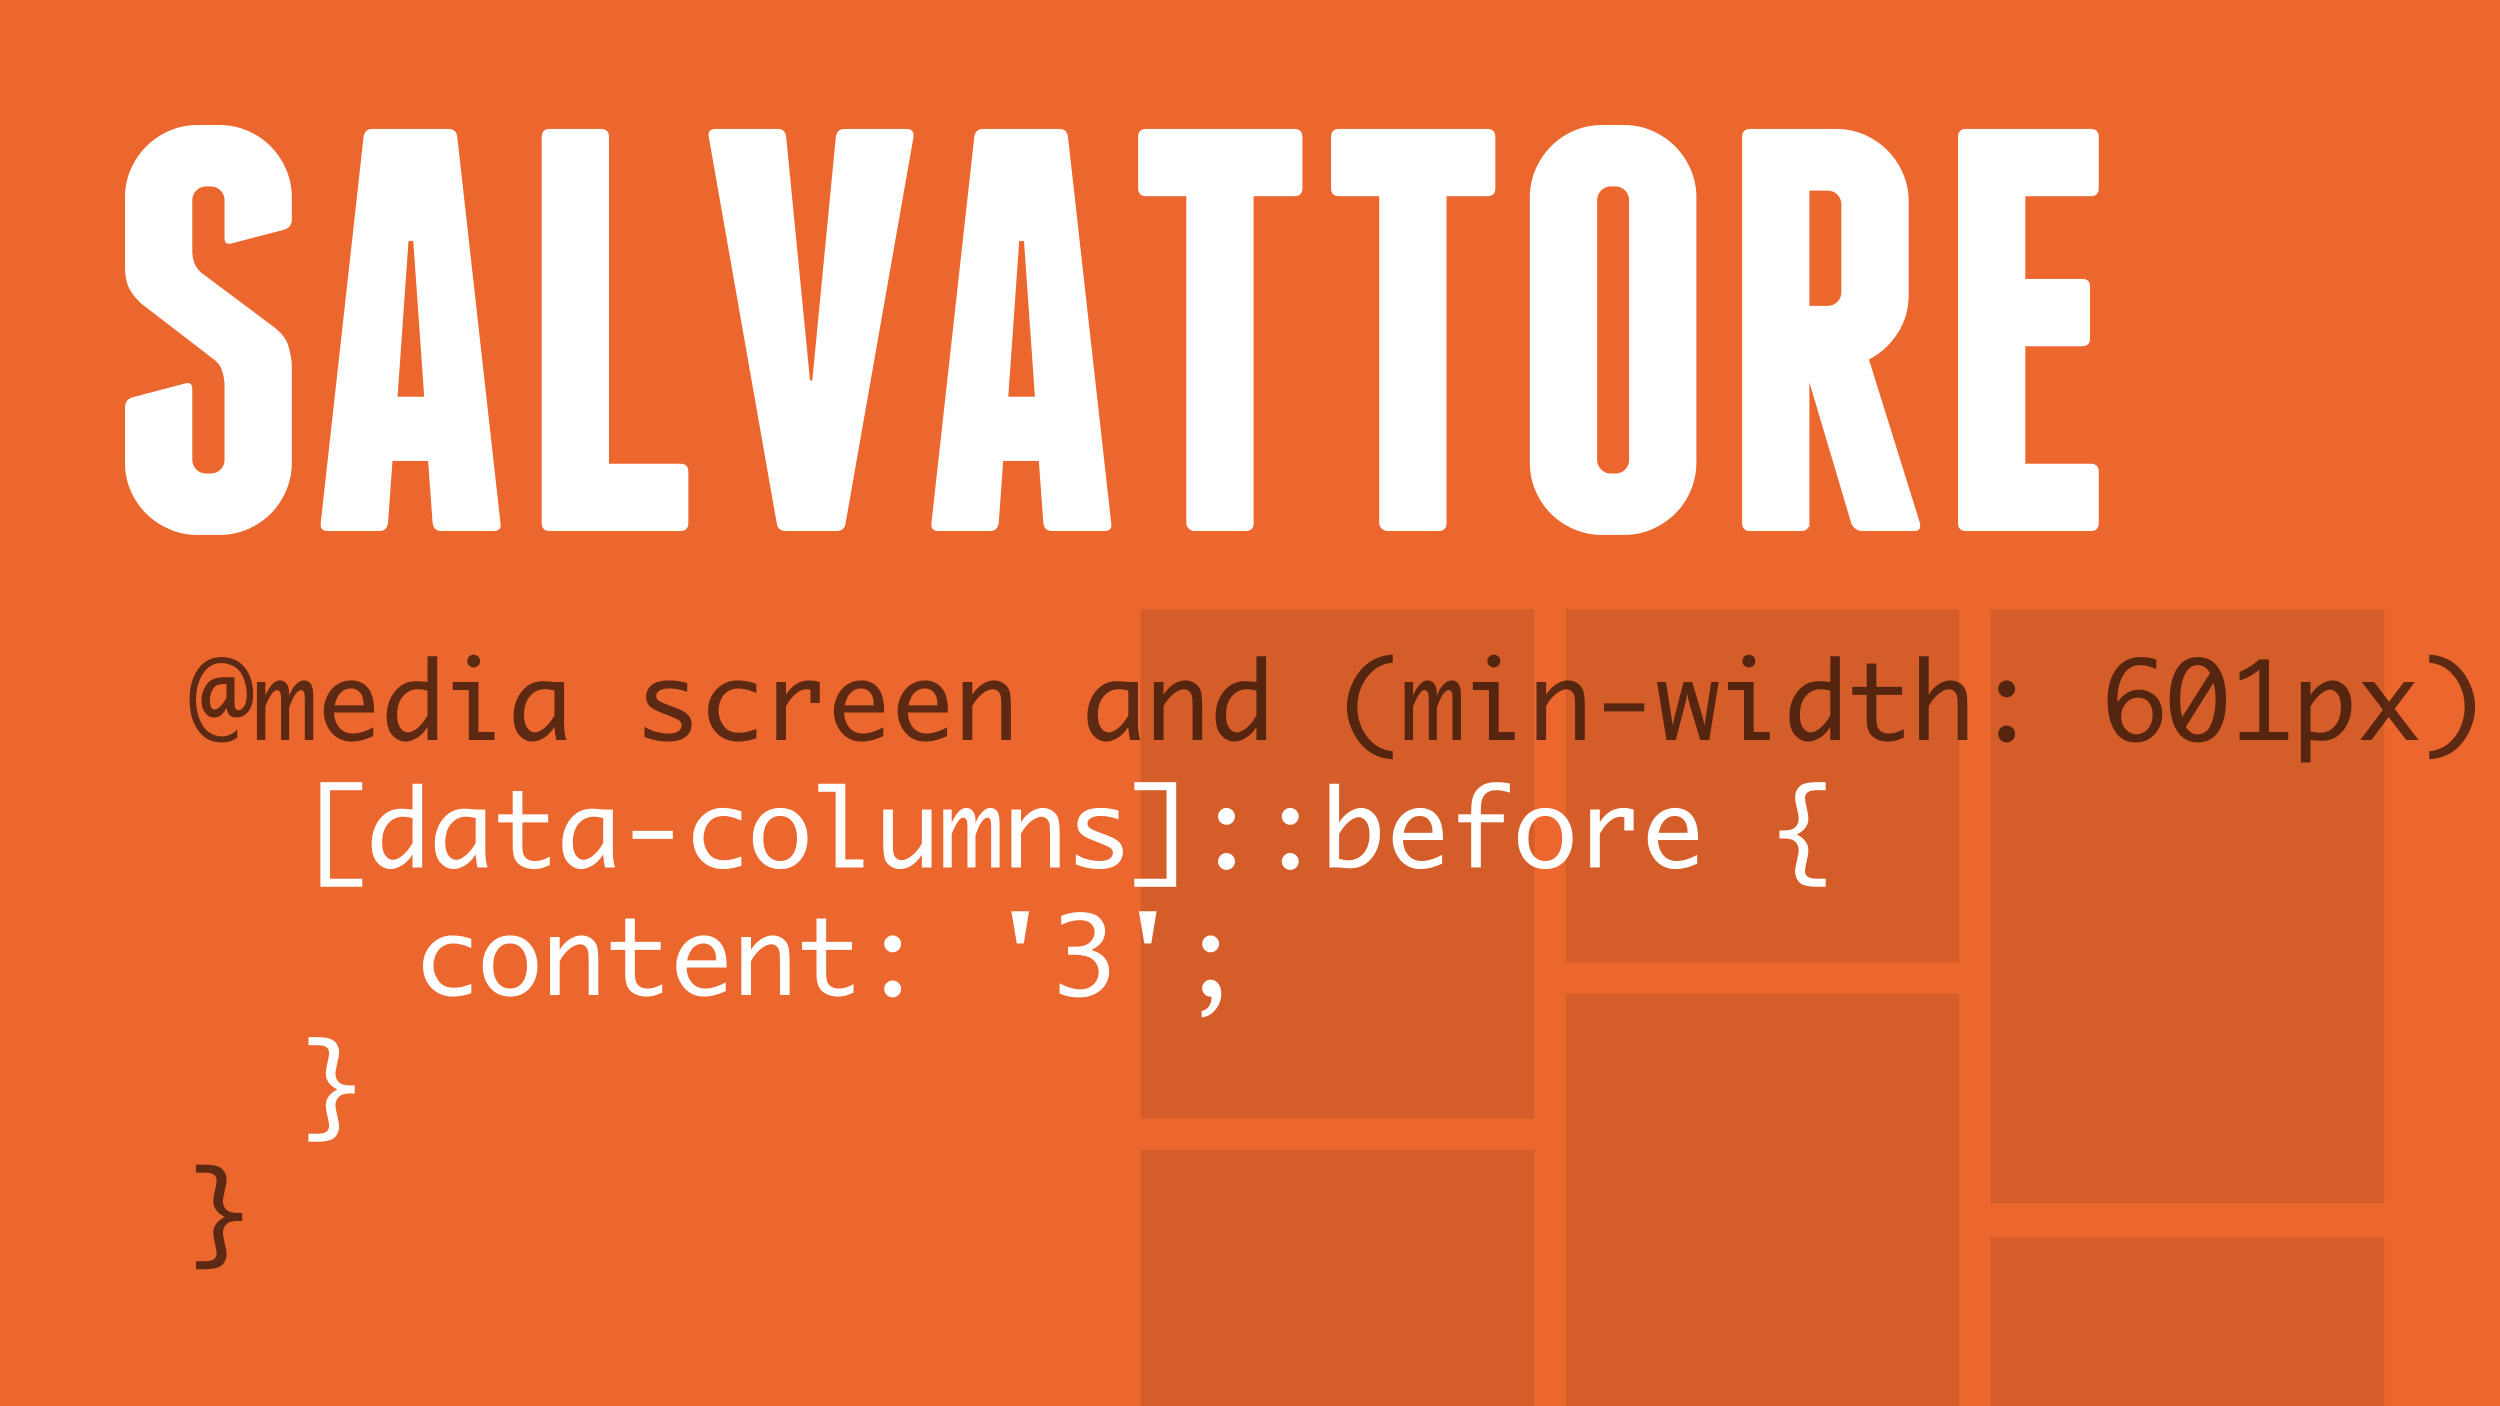 <?xml version="1.0" encoding="utf-8"?>
<!-- Generator: Adobe Illustrator 17.0.0, SVG Export Plug-In . SVG Version: 6.00 Build 0)  -->
<!DOCTYPE svg PUBLIC "-//W3C//DTD SVG 1.1//EN" "http://www.w3.org/Graphics/SVG/1.1/DTD/svg11.dtd">
<svg version="1.1" id="Layer_1" xmlns="http://www.w3.org/2000/svg" xmlns:xlink="http://www.w3.org/1999/xlink" x="0px" y="0px"
	 width="800px" height="450px" viewBox="0 0 800 450" enable-background="new 0 0 800 450" xml:space="preserve">
<rect fill="#EB672E" width="800" height="450"/>
<g>
	<path fill="#FFFFFF" d="M40,148.034v-17.587c0-1.734,0.808-2.84,2.422-3.32l16.69-4.397c1.615-0.478,2.422,0.121,2.422,1.795
		v22.612c0,1.197,0.434,2.229,1.301,3.095c0.867,0.868,1.898,1.301,3.096,1.301h1.525c1.196,0,2.228-0.418,3.096-1.256
		c0.866-0.837,1.301-1.884,1.301-3.14V122.91c-0.12-1.615-0.374-3.036-0.763-4.262c-0.39-1.226-1.122-2.317-2.198-3.275
		L45.204,97.157c-1.855-1.734-3.186-3.455-3.993-5.159C40.404,90.293,40,88.036,40,85.223V63.15c0-3.17,0.614-6.161,1.842-8.973
		c1.228-2.811,2.891-5.263,4.988-7.357c2.097-2.093,4.554-3.753,7.37-4.98C57.016,40.614,60.012,40,63.189,40h7.01
		c3.176,0,6.187,0.614,9.033,1.839c2.846,1.227,5.303,2.887,7.371,4.98c2.066,2.094,3.715,4.546,4.943,7.357
		c1.229,2.812,1.842,5.803,1.842,8.973v6.999c0,1.735-0.781,2.842-2.343,3.32l-16.85,4.397c-1.622,0.479-2.403-0.149-2.343-1.885
		V64.047c0-1.196-0.435-2.228-1.301-3.096c-0.868-0.867-1.9-1.301-3.096-1.301h-1.525c-1.197,0-2.229,0.435-3.096,1.301
		c-0.868,0.868-1.301,1.899-1.301,3.096v16.779c0.119,1.376,0.359,2.543,0.718,3.5c0.359,0.958,1.046,1.915,2.063,2.871
		l24.116,18.036c1.982,1.736,3.243,3.485,3.784,5.249c0.541,1.765,0.931,3.755,1.172,5.967v31.584c0,3.171-0.614,6.177-1.842,9.018
		c-1.228,2.842-2.877,5.294-4.943,7.357c-2.068,2.064-4.51,3.71-7.326,4.936c-2.816,1.225-5.842,1.839-9.078,1.839h-7.01
		c-3.177,0-6.173-0.614-8.989-1.839c-2.816-1.226-5.273-2.872-7.37-4.936c-2.098-2.063-3.76-4.5-4.988-7.312
		C40.614,154.285,40,151.264,40,148.034z"/>
	<path fill="#FFFFFF" d="M102.631,167.326l13.705-123.468c0.236-1.734,1.185-2.602,2.848-2.602h24.274
		c1.734,0,2.692,0.868,2.872,2.602l13.818,123.468c0,0.24,0.029,0.449,0.089,0.628c0,1.316-0.749,1.974-2.243,1.974h-16.779
		c-1.615,0-2.543-0.866-2.782-2.602l-1.436-19.83h-11.396l-1.436,19.83c-0.238,1.736-1.158,2.602-2.759,2.602h-16.551
		c-1.483,0-2.225-0.658-2.225-1.974C102.631,167.774,102.631,167.565,102.631,167.326z M127.217,126.947h8.524l-3.499-49.8h-1.525
		L127.217,126.947z"/>
	<path fill="#FFFFFF" d="M173.337,167.326V43.858c0-1.734,0.867-2.602,2.602-2.602h16.331c1.734,0,2.602,0.868,2.602,2.602v104.535
		h22.791c1.734,0,2.602,0.868,2.602,2.602v16.331c0,1.736-0.868,2.602-2.602,2.602h-24.855h-0.359h-0.179h-16.331
		C174.204,169.928,173.337,169.062,173.337,167.326z"/>
	<path fill="#FFFFFF" d="M226.816,43.858c-0.061-0.238-0.09-0.448-0.09-0.628c0-1.315,0.75-1.974,2.251-1.974h19.902
		c1.621,0,2.521,0.868,2.702,2.602l7.627,77.885h0.718l7.537-77.885c0.239-1.734,1.167-2.602,2.782-2.602h19.83
		c1.495,0,2.243,0.659,2.243,1.974c0,0.18,0,0.39,0,0.628l-21.714,123.468c-0.24,1.736-1.227,2.602-2.961,2.602h-16.151
		c-1.736,0-2.723-0.866-2.961-2.602L226.816,43.858z"/>
	<path fill="#FFFFFF" d="M298.061,167.326l13.705-123.468c0.236-1.734,1.185-2.602,2.848-2.602h24.274
		c1.734,0,2.692,0.868,2.872,2.602l13.818,123.468c0,0.24,0.029,0.449,0.089,0.628c0,1.316-0.749,1.974-2.243,1.974h-16.779
		c-1.615,0-2.543-0.866-2.782-2.602l-1.436-19.83h-11.396l-1.436,19.83c-0.238,1.736-1.158,2.602-2.759,2.602h-16.551
		c-1.483,0-2.225-0.658-2.225-1.974C298.061,167.774,298.061,167.565,298.061,167.326z M322.647,126.947h8.524l-3.499-49.8h-1.525
		L322.647,126.947z"/>
	<path fill="#FFFFFF" d="M364.191,60.189V43.858c0-1.734,0.867-2.602,2.602-2.602h47.377c1.734,0,2.603,0.868,2.603,2.602v16.331
		c0,1.735-0.868,2.602-2.603,2.602H401.16v104.535c0,1.736-0.868,2.602-2.602,2.602h-16.331c-0.599,0-1.182-0.238-1.75-0.718
		c-0.569-0.478-0.852-1.106-0.852-1.884V62.791h-12.832C365.058,62.791,364.191,61.924,364.191,60.189z"/>
	<path fill="#FFFFFF" d="M425.925,60.189V43.858c0-1.734,0.867-2.602,2.602-2.602h47.377c1.734,0,2.603,0.868,2.603,2.602v16.331
		c0,1.735-0.868,2.602-2.603,2.602h-13.011v104.535c0,1.736-0.868,2.602-2.603,2.602h-16.33c-0.599,0-1.183-0.238-1.75-0.718
		c-0.569-0.478-0.853-1.106-0.853-1.884V62.791h-12.831C426.792,62.791,425.925,61.924,425.925,60.189z"/>
	<path fill="#FFFFFF" d="M489.543,148.034V63.15c0-3.17,0.613-6.161,1.84-8.973c1.226-2.811,2.871-5.263,4.935-7.357
		c2.064-2.093,4.501-3.753,7.313-4.98c2.811-1.226,5.832-1.839,9.062-1.839h6.999c3.17,0,6.16,0.614,8.973,1.839
		c2.812,1.227,5.264,2.887,7.358,4.98c2.093,2.094,3.753,4.546,4.979,7.357c1.226,2.812,1.84,5.803,1.84,8.973v84.884
		c0,3.171-0.614,6.177-1.84,9.018c-1.227,2.842-2.887,5.294-4.979,7.357c-2.095,2.064-4.547,3.71-7.358,4.936
		c-2.812,1.225-5.803,1.839-8.973,1.839h-6.999c-3.171,0-6.177-0.614-9.018-1.839c-2.842-1.226-5.294-2.872-7.358-4.936
		c-2.063-2.063-3.709-4.5-4.935-7.312C490.156,154.285,489.543,151.264,489.543,148.034z M511.078,147.137
		c0,1.197,0.429,2.229,1.29,3.095c0.859,0.868,1.883,1.301,3.069,1.301h1.511c1.187,0,2.208-0.418,3.069-1.256
		c0.859-0.837,1.29-1.884,1.29-3.14V64.047c0-1.196-0.431-2.228-1.29-3.096c-0.861-0.867-1.883-1.301-3.069-1.301h-1.511
		c-1.187,0-2.21,0.435-3.069,1.301c-0.861,0.868-1.29,1.899-1.29,3.096V147.137z"/>
	<path fill="#FFFFFF" d="M557.468,167.326V43.858c0-1.734,0.866-2.602,2.603-2.602h27.547c3.17,0,6.16,0.614,8.973,1.841
		c2.812,1.227,5.264,2.887,7.357,4.981s3.754,4.547,4.98,7.359c1.226,2.812,1.84,5.804,1.84,8.976v29.978
		c0,4.548-1.174,8.631-3.519,12.251s-5.411,6.418-9.199,8.393l16.329,52.312c0.059,0.297,0.09,0.593,0.09,0.89
		c0,1.127-0.627,1.691-1.879,1.691h-16.725c-0.717,0-1.418-0.238-2.104-0.718s-1.146-1.107-1.385-1.886l-13.374-44.953v47.557
		l-0.18-1.794c-0.239,1.197-1.047,1.794-2.423,1.794h-16.33C558.334,169.928,557.468,169.062,557.468,167.326z M579.003,97.875
		h5.832c1.196,0,2.229-0.417,3.096-1.256c0.867-0.837,1.302-1.885,1.302-3.141V65.393c0-1.196-0.42-2.228-1.257-3.096
		c-0.838-0.866-1.884-1.301-3.141-1.301h-5.832V97.875z"/>
	<path fill="#FFFFFF" d="M626.56,167.326V43.858c0-1.734,0.866-2.602,2.603-2.602h39.84c1.734,0,2.602,0.868,2.602,2.602v16.331
		c0,1.735-0.867,2.602-2.602,2.602h-20.907v26.47h18.215c1.734,0,2.571,0.868,2.513,2.602v16.331c0,1.736-0.839,2.603-2.513,2.603
		h-18.215v37.596h20.907c1.734,0,2.602,0.868,2.602,2.602v16.331c0,1.736-0.867,2.602-2.602,2.602h-39.84
		C627.426,169.928,626.56,169.062,626.56,167.326z"/>
</g>
<g opacity="0.1">
	<rect x="365" y="195" width="126" height="163"/>
	<rect x="365" y="368" width="126" height="163"/>
	<rect x="637" y="195" width="126" height="190"/>
	<rect x="637" y="396" width="126" height="190"/>
	<rect x="501" y="318" width="126" height="163"/>
	<rect x="501" y="195" width="126" height="113"/>
</g>
<g>
	<g>
		<path fill="#FFFFFF" d="M102.524,283.768v-33.485h13.397v2.573h-10.31v28.339h10.31v2.573H102.524z"/>
		<path fill="#FFFFFF" d="M132.009,273.423c-0.942,1.55-2.075,2.718-3.399,3.504s-2.541,1.179-3.648,1.179
			c-1.552,0-2.945-0.669-4.181-2.009c-1.236-1.339-1.854-3.37-1.854-6.093c0-2.147,0.41-4.064,1.23-5.752
			c0.82-1.688,1.917-3.021,3.292-4.001c1.374-0.979,3.075-1.469,5.103-1.469c0.587,0,1.474,0.061,2.66,0.183
			c0.177,0.022,0.443,0.05,0.798,0.083v-8.251h3.088v26.795h-3.088V273.423z M132.009,269.75v-7.962
			c-1.098-0.288-2.118-0.432-3.06-0.432c-1.907,0-3.495,0.737-4.765,2.211c-1.27,1.474-1.904,3.479-1.904,6.017
			c0,1.84,0.346,3.228,1.04,4.164c0.693,0.937,1.482,1.404,2.37,1.404c0.964,0,2.029-0.487,3.193-1.463
			C130.046,272.713,131.088,271.4,132.009,269.75z"/>
		<path fill="#FFFFFF" d="M152.2,273.443c-0.941,1.543-2.073,2.707-3.396,3.489c-1.323,0.782-2.538,1.174-3.645,1.174
			c-1.55,0-2.942-0.669-4.177-2.009c-1.234-1.339-1.852-3.37-1.852-6.093c0-2.147,0.41-4.064,1.23-5.752
			c0.82-1.688,1.917-3.021,3.291-4.001c1.374-0.979,3.075-1.469,5.103-1.469c0.587,0,1.472,0.061,2.653,0.183
			c0.177,0.022,0.442,0.05,0.795,0.083h3.098v13.095c0,2.237,0.238,4.053,0.714,5.449h-3.221
			C152.545,276.578,152.347,275.195,152.2,273.443z M152.213,269.75v-7.962c-1.098-0.288-2.118-0.432-3.06-0.432
			c-1.907,0-3.495,0.737-4.765,2.211c-1.27,1.474-1.904,3.479-1.904,6.017c0,1.84,0.346,3.228,1.04,4.164
			c0.693,0.937,1.482,1.404,2.37,1.404c0.964,0,2.029-0.487,3.193-1.463C150.25,272.713,151.292,271.4,152.213,269.75z"/>
		<path fill="#FFFFFF" d="M175.92,276.845c-1.45,0.609-2.501,0.971-3.154,1.087c-0.653,0.116-1.284,0.174-1.893,0.174
			c-1.295,0-2.479-0.249-3.553-0.747c-1.074-0.498-1.884-1.234-2.432-2.208c-0.548-0.974-0.822-2.479-0.822-4.516v-7.471h-4.632
			v-2.573h4.632v-7.471h3.088v7.471h8.251v2.573h-8.251v7.421c0,1.494,0.177,2.548,0.531,3.163c0.354,0.614,0.827,1.065,1.419,1.353
			c0.592,0.288,1.292,0.432,2.1,0.432c1.494,0,3.065-0.47,4.715-1.411V276.845z"/>
		<path fill="#FFFFFF" d="M193.007,273.443c-0.941,1.543-2.073,2.707-3.396,3.489c-1.323,0.782-2.538,1.174-3.645,1.174
			c-1.55,0-2.942-0.669-4.177-2.009c-1.234-1.339-1.852-3.37-1.852-6.093c0-2.147,0.41-4.064,1.23-5.752
			c0.82-1.688,1.917-3.021,3.291-4.001c1.374-0.979,3.075-1.469,5.103-1.469c0.587,0,1.472,0.061,2.653,0.183
			c0.177,0.022,0.442,0.05,0.795,0.083h3.098v13.095c0,2.237,0.238,4.053,0.714,5.449h-3.221
			C193.352,276.578,193.154,275.195,193.007,273.443z M193.02,269.75v-7.962c-1.098-0.288-2.118-0.432-3.06-0.432
			c-1.907,0-3.495,0.737-4.765,2.211c-1.27,1.474-1.904,3.479-1.904,6.017c0,1.84,0.346,3.228,1.04,4.164
			c0.693,0.937,1.482,1.404,2.37,1.404c0.964,0,2.029-0.487,3.193-1.463C191.057,272.713,192.099,271.4,193.02,269.75z"/>
		<path fill="#FFFFFF" d="M202.416,268.444v-2.573h12.883v2.573H202.416z"/>
		<path fill="#FFFFFF" d="M237.229,277.061c-2.07,0.697-4.04,1.046-5.91,1.046c-1.859,0-3.511-0.429-4.956-1.287
			s-2.571-2.02-3.378-3.486c-0.808-1.466-1.212-3.135-1.212-5.005c0-2.811,0.916-5.146,2.748-7.006
			c1.832-1.859,4.042-2.789,6.632-2.789c1.915,0,3.94,0.36,6.076,1.079v2.972c-2.158-0.985-4.09-1.478-5.794-1.478
			c-1.129,0-2.191,0.28-3.188,0.838c-0.996,0.559-1.766,1.431-2.308,2.615c-0.542,1.185-0.813,2.402-0.813,3.652
			c0,1.671,0.523,3.265,1.569,4.781c1.046,1.517,2.687,2.274,4.922,2.274c0.675,0,1.339-0.047,1.992-0.141
			c0.653-0.094,1.859-0.44,3.619-1.038V277.061z"/>
		<path fill="#FFFFFF" d="M249.656,278.106c-2.654,0-4.777-0.927-6.369-2.781c-1.592-1.854-2.388-4.192-2.388-7.014
			s0.796-5.157,2.388-7.006c1.592-1.848,3.715-2.772,6.369-2.772c2.643,0,4.76,0.924,6.352,2.772
			c1.592,1.849,2.389,4.184,2.389,7.006s-0.796,5.161-2.389,7.014C254.416,277.18,252.298,278.106,249.656,278.106z
			 M249.656,275.533c1.646,0,2.956-0.642,3.928-1.926c0.973-1.284,1.459-3.049,1.459-5.296c0-2.235-0.486-3.995-1.459-5.279
			c-0.972-1.284-2.282-1.926-3.928-1.926c-1.658,0-2.973,0.642-3.945,1.926c-0.972,1.284-1.458,3.044-1.458,5.279
			c0,2.247,0.486,4.012,1.458,5.296C246.683,274.892,247.998,275.533,249.656,275.533z"/>
		<path fill="#FFFFFF" d="M267.411,277.592V253.37h-5.545v-2.573h8.633v24.222h5.794v2.573H267.411z"/>
		<path fill="#FFFFFF" d="M298.091,259.048v18.544h-3.088v-4.067c-0.996,1.527-2.103,2.673-3.32,3.437
			c-1.218,0.764-2.435,1.146-3.652,1.146c-1.085,0-2.078-0.291-2.98-0.872c-0.902-0.581-1.53-1.345-1.884-2.291
			c-0.354-0.946-0.531-2.792-0.531-5.537v-10.359h3.088v10.741c0,1.782,0.085,2.958,0.257,3.528c0.171,0.57,0.487,1.038,0.946,1.403
			c0.459,0.365,0.955,0.548,1.486,0.548c1.084,0,2.25-0.512,3.495-1.536c1.245-1.023,2.277-2.316,3.096-3.876v-10.808H298.091z"/>
		<path fill="#FFFFFF" d="M301.843,277.592v-18.544h2.706v4.25c0.852-1.804,1.646-3.049,2.382-3.735
			c0.736-0.686,1.48-1.029,2.233-1.029c0.896,0,1.619,0.352,2.167,1.054c0.548,0.703,0.822,1.702,0.822,2.997v0.996
			c0.365-1.129,0.805-2.044,1.32-2.748c0.515-0.703,1.048-1.262,1.602-1.677c0.553-0.415,1.189-0.623,1.909-0.623
			c0.797,0,1.478,0.338,2.042,1.013c0.564,0.675,0.847,2.02,0.847,4.034v14.012h-2.706v-12.667c0-1.04-0.033-1.751-0.1-2.133
			s-0.199-0.672-0.398-0.872s-0.415-0.299-0.647-0.299c-0.576,0-1.193,0.44-1.851,1.32c-0.659,0.88-1.331,2.338-2.017,4.375v10.276
			h-2.573v-12.65c0-1.638-0.161-2.601-0.483-2.889c-0.322-0.288-0.611-0.432-0.866-0.432c-0.566,0-1.175,0.493-1.824,1.478
			c-0.649,0.985-1.269,2.247-1.857,3.785v10.708H301.843z"/>
		<path fill="#FFFFFF" d="M323.641,277.592v-18.544h3.088v4.051c0.885-1.428,1.953-2.545,3.204-3.354
			c1.25-0.808,2.501-1.212,3.752-1.212c1.096,0,2.092,0.291,2.988,0.872s1.524,1.342,1.884,2.283c0.359,0.941,0.54,2.789,0.54,5.545
			v10.359h-3.088v-10.741c0-1.782-0.086-2.958-0.257-3.528c-0.172-0.57-0.487-1.038-0.946-1.403
			c-0.459-0.365-0.96-0.548-1.502-0.548c-1.085,0-2.25,0.515-3.495,1.544s-2.272,2.319-3.08,3.868v10.808H323.641z"/>
		<path fill="#FFFFFF" d="M344.26,276.612v-3.271c1.239,0.808,2.551,1.375,3.935,1.702c1.383,0.327,2.557,0.49,3.52,0.49
			c1.561,0,2.684-0.251,3.37-0.755c0.686-0.503,1.029-1.131,1.029-1.884c0-0.498-0.161-0.924-0.481-1.278
			c-0.321-0.354-1.118-0.791-2.391-1.312l-1.062-0.432l-2.142-0.847c-2.302-0.896-3.752-1.727-4.35-2.49
			c-0.609-0.752-0.913-1.671-0.913-2.756c0-1.527,0.59-2.783,1.77-3.769c1.18-0.985,3.095-1.478,5.744-1.478
			c1.983,0,3.861,0.288,5.635,0.863v2.806c-2.04-0.73-3.958-1.096-5.754-1.096c-1.308,0-2.331,0.23-3.068,0.689
			c-0.737,0.459-1.106,1.032-1.106,1.718c0,0.664,0.321,1.195,0.963,1.594c0.631,0.398,1.661,0.858,3.09,1.378l2.094,0.764
			c1.917,0.697,3.262,1.456,4.033,2.274c0.772,0.819,1.158,1.843,1.158,3.071c0,1.605-0.617,2.925-1.851,3.959
			c-1.234,1.035-3.207,1.552-5.918,1.552C349.196,278.106,346.761,277.608,344.26,276.612z"/>
		<path fill="#FFFFFF" d="M376.384,250.282v33.485h-13.397v-2.573h10.31v-28.339h-10.31v-2.573H376.384z"/>
		<path fill="#FFFFFF" d="M392.471,263.945c-0.742,0-1.378-0.266-1.909-0.797s-0.797-1.167-0.797-1.909
			c0-0.752,0.269-1.392,0.806-1.917c0.536-0.525,1.17-0.789,1.9-0.789s1.363,0.263,1.9,0.789c0.537,0.526,0.806,1.165,0.806,1.917
			c0,0.742-0.266,1.378-0.797,1.909S393.212,263.945,392.471,263.945z M392.471,278.372c-0.742,0-1.378-0.266-1.909-0.797
			s-0.797-1.167-0.797-1.909c0-0.752,0.269-1.392,0.806-1.917c0.536-0.525,1.17-0.789,1.9-0.789s1.363,0.263,1.9,0.789
			c0.537,0.526,0.806,1.165,0.806,1.917c0,0.742-0.266,1.378-0.797,1.909S393.212,278.372,392.471,278.372z"/>
		<path fill="#FFFFFF" d="M412.874,263.945c-0.741,0-1.378-0.266-1.909-0.797s-0.797-1.167-0.797-1.909
			c0-0.752,0.268-1.392,0.805-1.917c0.537-0.525,1.171-0.789,1.901-0.789s1.364,0.263,1.901,0.789
			c0.536,0.526,0.805,1.165,0.805,1.917c0,0.742-0.266,1.378-0.797,1.909S413.615,263.945,412.874,263.945z M412.874,278.372
			c-0.741,0-1.378-0.266-1.909-0.797s-0.797-1.167-0.797-1.909c0-0.752,0.268-1.392,0.805-1.917
			c0.537-0.525,1.171-0.789,1.901-0.789s1.364,0.263,1.901,0.789c0.536,0.526,0.805,1.165,0.805,1.917
			c0,0.742-0.266,1.378-0.797,1.909S413.615,278.372,412.874,278.372z"/>
		<path fill="#FFFFFF" d="M428.513,263.217c0.952-1.55,2.086-2.718,3.403-3.504c1.316-0.786,2.529-1.179,3.636-1.179
			c1.55,0,2.944,0.67,4.184,2.009c1.239,1.339,1.859,3.37,1.859,6.093c0,2.147-0.413,4.065-1.237,5.752
			c-0.824,1.688-1.923,3.021-3.295,4.001c-1.373,0.979-3.071,1.469-5.097,1.469c-0.575,0-1.461-0.061-2.656-0.183
			c-0.177-0.022-0.442-0.05-0.797-0.083h-3.088v-26.795h3.088V263.217z M428.513,266.89v7.962c1.118,0.288,2.147,0.432,3.088,0.432
			c1.87,0,3.444-0.734,4.724-2.202c1.277-1.468,1.917-3.477,1.917-6.025c0-1.851-0.349-3.241-1.046-4.172s-1.488-1.396-2.374-1.396
			c-0.963,0-2.022,0.488-3.179,1.463C430.485,263.926,429.442,265.239,428.513,266.89z"/>
		<path fill="#FFFFFF" d="M461.483,276.358c-2.468,1.166-4.804,1.749-7.006,1.749c-1.671,0-3.165-0.415-4.482-1.244
			c-1.317-0.829-2.372-2.015-3.163-3.558c-0.791-1.543-1.187-3.193-1.187-4.952c0-1.692,0.376-3.317,1.129-4.876
			c0.753-1.56,1.804-2.773,3.154-3.641c1.351-0.868,2.855-1.302,4.516-1.302c2.202,0,3.97,0.785,5.304,2.354
			c1.334,1.569,2.001,3.989,2.001,7.259v0.663h-12.783c0,1.287,0.269,2.463,0.806,3.528c0.536,1.065,1.242,1.864,2.116,2.396
			c0.874,0.533,1.87,0.799,2.988,0.799c1.992,0,4.194-0.666,6.607-1.997V276.358z M449.148,266.502h9.247v-0.447
			c0-1.512-0.371-2.714-1.112-3.608c-0.742-0.894-1.732-1.341-2.972-1.341c-1.251,0-2.333,0.455-3.245,1.365
			C450.152,263.382,449.514,264.726,449.148,266.502z"/>
		<path fill="#FFFFFF" d="M470.78,277.592v-14.443h-4.117v-2.573h4.117v-0.862c0-2.442,0.276-4.249,0.83-5.42
			s1.408-2.133,2.565-2.884c1.156-0.751,2.686-1.127,4.59-1.127c1.438,0,2.899,0.148,4.383,0.445v2.925
			c-1.605-0.531-3.027-0.797-4.267-0.797c-0.985,0-1.854,0.183-2.606,0.548c-0.753,0.365-1.342,0.96-1.768,1.785
			c-0.427,0.825-0.64,2.222-0.64,4.192v1.195h7.354v2.573h-7.354v14.443H470.78z"/>
		<path fill="#FFFFFF" d="M494.496,278.106c-2.654,0-4.777-0.927-6.369-2.781c-1.593-1.854-2.389-4.192-2.389-7.014
			s0.796-5.157,2.389-7.006c1.592-1.848,3.715-2.772,6.369-2.772c2.643,0,4.76,0.924,6.352,2.772
			c1.592,1.849,2.389,4.184,2.389,7.006s-0.797,5.161-2.389,7.014C499.256,277.18,497.139,278.106,494.496,278.106z
			 M494.496,275.533c1.646,0,2.955-0.642,3.928-1.926c0.973-1.284,1.459-3.049,1.459-5.296c0-2.235-0.486-3.995-1.459-5.279
			c-0.973-1.284-2.281-1.926-3.928-1.926c-1.658,0-2.973,0.642-3.945,1.926c-0.973,1.284-1.459,3.044-1.459,5.279
			c0,2.247,0.486,4.012,1.459,5.296C491.523,274.892,492.838,275.533,494.496,275.533z"/>
		<path fill="#FFFFFF" d="M508.848,277.592v-18.544h3.088v4.051c0.963-1.527,2.066-2.67,3.312-3.428
			c1.244-0.758,2.631-1.137,4.158-1.137c1.117,0,2.235,0.172,3.354,0.515v6.69h-2.972v-4.233c-0.521-0.088-0.93-0.133-1.229-0.133
			c-1.151,0-2.28,0.454-3.387,1.361c-1.106,0.908-2.187,2.269-3.237,4.084v10.774H508.848z"/>
		<path fill="#FFFFFF" d="M543.097,276.358c-2.468,1.166-4.804,1.749-7.006,1.749c-1.671,0-3.165-0.415-4.482-1.244
			c-1.317-0.829-2.372-2.015-3.163-3.558c-0.791-1.543-1.187-3.193-1.187-4.952c0-1.692,0.376-3.317,1.129-4.876
			c0.753-1.56,1.804-2.773,3.154-3.641c1.351-0.868,2.855-1.302,4.516-1.302c2.202,0,3.971,0.785,5.305,2.354
			c1.333,1.569,2,3.989,2,7.259v0.663h-12.783c0,1.287,0.269,2.463,0.806,3.528c0.536,1.065,1.242,1.864,2.116,2.396
			c0.874,0.533,1.87,0.799,2.988,0.799c1.992,0,4.194-0.666,6.607-1.997V276.358z M530.762,266.502h9.247v-0.447
			c0-1.512-0.371-2.714-1.112-3.608c-0.741-0.894-1.732-1.341-2.972-1.341c-1.251,0-2.332,0.455-3.246,1.365
			C531.766,263.382,531.127,264.726,530.762,266.502z"/>
		<path fill="#FFFFFF" d="M574.988,267.033c1.024,0.542,1.776,1.074,2.256,1.594c0.479,0.521,0.837,1.054,1.074,1.602
			s0.355,1.176,0.355,1.884c0,0.631-0.11,1.456-0.33,2.474l-0.413,1.893c-0.222,1.029-0.332,1.793-0.332,2.291
			c0,0.675,0.263,1.247,0.788,1.718c0.526,0.471,1.608,0.706,3.246,0.706h2.573v2.573h-2.604c-3.028,0-4.979-0.487-5.853-1.461
			s-1.31-2.075-1.31-3.304c0-0.653,0.083-1.356,0.249-2.108l0.299-1.328l0.282-1.444l0.199-0.88
			c0.077-0.409,0.116-0.808,0.116-1.195c0-1.029-0.345-1.909-1.035-2.64c-0.689-0.73-1.906-1.096-3.65-1.096h-1.474v-2.573h1.474
			c1.722,0,2.934-0.359,3.634-1.079c0.701-0.719,1.052-1.616,1.052-2.689c0-0.398-0.039-0.786-0.116-1.162l-0.199-0.863
			l-0.282-1.444l-0.299-1.328c-0.166-0.764-0.249-1.472-0.249-2.125c0-1.217,0.437-2.316,1.31-3.295s2.824-1.469,5.853-1.469h2.604
			v2.573h-2.573c-1.627,0-2.706,0.236-3.237,0.708s-0.797,1.053-0.797,1.741c0,0.488,0.11,1.25,0.332,2.282l0.413,1.893
			c0.22,1.019,0.33,1.843,0.33,2.474c0,0.708-0.118,1.336-0.355,1.884s-0.595,1.082-1.074,1.602
			C576.765,265.96,576.013,266.491,574.988,267.033z"/>
		<path fill="#FFFFFF" d="M150.81,317.86c-2.07,0.697-4.04,1.046-5.91,1.046c-1.859,0-3.511-0.429-4.956-1.286
			c-1.444-0.858-2.571-2.021-3.378-3.486c-0.808-1.467-1.212-3.136-1.212-5.006c0-2.812,0.916-5.146,2.748-7.006
			c1.832-1.859,4.042-2.789,6.632-2.789c1.915,0,3.94,0.359,6.076,1.079v2.972c-2.158-0.985-4.09-1.478-5.794-1.478
			c-1.129,0-2.191,0.279-3.188,0.839c-0.996,0.559-1.766,1.43-2.308,2.614c-0.542,1.185-0.813,2.401-0.813,3.652
			c0,1.671,0.523,3.265,1.569,4.781s2.687,2.274,4.922,2.274c0.675,0,1.339-0.047,1.992-0.141c0.653-0.095,1.859-0.44,3.619-1.038
			V317.86z"/>
		<path fill="#FFFFFF" d="M163.236,318.906c-2.654,0-4.777-0.927-6.369-2.78c-1.592-1.854-2.388-4.192-2.388-7.015
			s0.796-5.157,2.388-7.006s3.715-2.772,6.369-2.772c2.643,0,4.76,0.924,6.352,2.772s2.389,4.184,2.389,7.006
			s-0.796,5.16-2.389,7.015C167.996,317.979,165.878,318.906,163.236,318.906z M163.236,316.333c1.646,0,2.956-0.642,3.928-1.926
			c0.973-1.284,1.459-3.049,1.459-5.296c0-2.235-0.486-3.995-1.459-5.279c-0.972-1.284-2.282-1.926-3.928-1.926
			c-1.658,0-2.973,0.642-3.945,1.926c-0.972,1.284-1.458,3.044-1.458,5.279c0,2.247,0.486,4.012,1.458,5.296
			C160.263,315.691,161.578,316.333,163.236,316.333z"/>
		<path fill="#FFFFFF" d="M176.011,318.392v-18.544h3.088v4.051c0.885-1.428,1.953-2.546,3.204-3.354
			c1.25-0.808,2.501-1.212,3.752-1.212c1.096,0,2.092,0.291,2.988,0.871c0.896,0.582,1.524,1.343,1.884,2.283
			c0.359,0.94,0.54,2.789,0.54,5.545v10.359h-3.088V307.65c0-1.782-0.086-2.958-0.257-3.528c-0.172-0.569-0.487-1.037-0.946-1.402
			c-0.459-0.365-0.96-0.548-1.502-0.548c-1.085,0-2.25,0.515-3.495,1.544s-2.272,2.318-3.08,3.868v10.808H176.011z"/>
		<path fill="#FFFFFF" d="M211.92,317.645c-1.45,0.608-2.501,0.972-3.154,1.087c-0.653,0.117-1.284,0.175-1.893,0.175
			c-1.295,0-2.479-0.249-3.553-0.747c-1.074-0.498-1.884-1.234-2.432-2.208s-0.822-2.479-0.822-4.516v-7.471h-4.632v-2.573h4.632
			v-7.471h3.088v7.471h8.251v2.573h-8.251v7.421c0,1.494,0.177,2.549,0.531,3.162c0.354,0.615,0.827,1.065,1.419,1.354
			c0.592,0.288,1.292,0.432,2.1,0.432c1.494,0,3.065-0.471,4.715-1.411V317.645z"/>
		<path fill="#FFFFFF" d="M232.24,317.157c-2.468,1.166-4.804,1.749-7.006,1.749c-1.671,0-3.166-0.415-4.482-1.244
			c-1.317-0.829-2.372-2.016-3.163-3.558c-0.792-1.543-1.187-3.193-1.187-4.951c0-1.692,0.376-3.318,1.129-4.877
			c0.752-1.56,1.804-2.773,3.154-3.642c1.35-0.867,2.855-1.302,4.516-1.302c2.202,0,3.97,0.785,5.304,2.354
			c1.333,1.569,2,3.989,2,7.26v0.663h-12.783c0,1.287,0.268,2.463,0.805,3.528c0.537,1.065,1.242,1.864,2.117,2.396
			c0.874,0.532,1.87,0.799,2.988,0.799c1.992,0,4.194-0.666,6.607-1.997V317.157z M219.905,307.302h9.247v-0.447
			c0-1.511-0.371-2.714-1.112-3.607c-0.742-0.894-1.732-1.341-2.972-1.341c-1.251,0-2.333,0.455-3.246,1.365
			C220.91,304.183,220.271,305.525,219.905,307.302z"/>
		<path fill="#FFFFFF" d="M237.221,318.392v-18.544h3.088v4.051c0.885-1.428,1.953-2.546,3.204-3.354
			c1.25-0.808,2.501-1.212,3.752-1.212c1.096,0,2.092,0.291,2.988,0.871c0.896,0.582,1.524,1.343,1.884,2.283
			c0.359,0.94,0.54,2.789,0.54,5.545v10.359h-3.088V307.65c0-1.782-0.086-2.958-0.257-3.528c-0.172-0.569-0.487-1.037-0.946-1.402
			c-0.459-0.365-0.96-0.548-1.502-0.548c-1.085,0-2.25,0.515-3.495,1.544s-2.272,2.318-3.08,3.868v10.808H237.221z"/>
		<path fill="#FFFFFF" d="M273.13,317.645c-1.45,0.608-2.501,0.972-3.154,1.087c-0.653,0.117-1.284,0.175-1.893,0.175
			c-1.295,0-2.479-0.249-3.553-0.747c-1.074-0.498-1.884-1.234-2.432-2.208s-0.822-2.479-0.822-4.516v-7.471h-4.632v-2.573h4.632
			v-7.471h3.088v7.471h8.251v2.573h-8.251v7.421c0,1.494,0.177,2.549,0.531,3.162c0.354,0.615,0.827,1.065,1.419,1.354
			c0.592,0.288,1.292,0.432,2.1,0.432c1.494,0,3.065-0.471,4.715-1.411V317.645z"/>
		<path fill="#FFFFFF" d="M285.647,304.745c-0.742,0-1.378-0.266-1.909-0.797s-0.797-1.168-0.797-1.909
			c0-0.753,0.268-1.392,0.805-1.917c0.537-0.526,1.17-0.789,1.901-0.789s1.364,0.263,1.901,0.789
			c0.537,0.525,0.805,1.164,0.805,1.917c0,0.741-0.266,1.378-0.797,1.909S286.389,304.745,285.647,304.745z M285.647,319.172
			c-0.742,0-1.378-0.266-1.909-0.797s-0.797-1.168-0.797-1.909c0-0.753,0.268-1.392,0.805-1.918c0.537-0.525,1.17-0.788,1.901-0.788
			s1.364,0.263,1.901,0.788c0.537,0.526,0.805,1.165,0.805,1.918c0,0.741-0.266,1.378-0.797,1.909S286.389,319.172,285.647,319.172z
			"/>
		<path fill="#FFFFFF" d="M327.6,301.906h-2.225l-1.743-10.31h5.661L327.6,301.906z"/>
		<path fill="#FFFFFF" d="M339.071,317.927v-3.254c2.534,1.284,4.731,1.926,6.591,1.926c1.704,0,3.113-0.518,4.225-1.553
			c1.112-1.034,1.668-2.365,1.668-3.992c0-1.638-0.612-2.972-1.834-4.001c-1.223-1.029-3.301-1.544-6.234-1.544h-1.71v-2.573h2.374
			c2.158,0,3.719-0.484,4.682-1.452c0.963-0.969,1.444-2.045,1.444-3.229c0-1.073-0.393-1.979-1.179-2.714
			c-0.786-0.736-1.992-1.104-3.619-1.104c-1.826,0-3.791,0.515-5.894,1.544v-2.938c2.103-0.786,4.028-1.179,5.777-1.179
			c3.132,0,5.293,0.617,6.483,1.852c1.189,1.233,1.785,2.642,1.785,4.225c0,1.173-0.315,2.274-0.946,3.304s-1.793,1.948-3.486,2.756
			c1.494,0.442,2.623,0.985,3.387,1.627s1.342,1.4,1.735,2.274c0.393,0.874,0.589,1.854,0.589,2.938
			c0,2.413-0.894,4.405-2.681,5.977c-1.788,1.571-4.098,2.357-6.931,2.357c-0.819,0-1.713-0.061-2.681-0.183
			C341.647,318.867,340.466,318.514,339.071,317.927z"/>
		<path fill="#FFFFFF" d="M368.406,301.906h-2.225l-1.743-10.31h5.661L368.406,301.906z"/>
		<path fill="#FFFFFF" d="M384.51,325.597v-2.059c0.797-0.21,1.402-0.512,1.818-0.904c0.414-0.394,0.746-0.892,0.996-1.494
			c0.248-0.604,0.373-1.331,0.373-2.184c-1.029,0-1.787-0.291-2.274-0.871c-0.487-0.582-0.73-1.204-0.73-1.868
			c0-0.764,0.271-1.408,0.813-1.935c0.542-0.525,1.173-0.788,1.893-0.788c0.93,0,1.732,0.401,2.407,1.204
			c0.675,0.802,1.013,1.9,1.013,3.295c0,1.218-0.266,2.365-0.797,3.445c-0.531,1.078-1.254,2-2.166,2.764
			C386.941,324.966,385.826,325.431,384.51,325.597z M387.398,304.745c-0.742,0-1.378-0.266-1.909-0.797s-0.797-1.168-0.797-1.909
			c0-0.753,0.269-1.392,0.806-1.917c0.536-0.526,1.17-0.789,1.9-0.789s1.363,0.263,1.9,0.789c0.537,0.525,0.806,1.164,0.806,1.917
			c0,0.741-0.266,1.378-0.797,1.909S388.14,304.745,387.398,304.745z"/>
		<path fill="#FFFFFF" d="M107.937,348.633c-1.029-0.542-1.785-1.073-2.266-1.594s-0.838-1.055-1.071-1.602
			c-0.232-0.549-0.349-1.177-0.349-1.885c0-0.631,0.105-1.455,0.315-2.474l0.415-1.893c0.221-1.033,0.332-1.799,0.332-2.299
			c0-0.678-0.263-1.252-0.789-1.725c-0.526-0.472-1.608-0.708-3.246-0.708h-2.573v-2.573h2.606c3.032,0,4.989,0.489,5.869,1.47
			c0.88,0.979,1.32,2.077,1.32,3.295c0,0.664-0.089,1.372-0.266,2.125l-0.299,1.328l-0.282,1.444l-0.199,0.863
			c-0.078,0.421-0.116,0.824-0.116,1.212c0,1.019,0.346,1.893,1.038,2.623c0.691,0.73,1.912,1.096,3.661,1.096h1.478v2.573h-1.478
			c-1.727,0-2.941,0.362-3.644,1.087c-0.703,0.726-1.054,1.625-1.054,2.698c0,0.388,0.039,0.77,0.116,1.146l0.199,0.88l0.282,1.444
			l0.299,1.328c0.177,0.764,0.266,1.472,0.266,2.125c0,1.229-0.44,2.327-1.32,3.295c-0.88,0.969-2.836,1.453-5.869,1.453h-2.606
			v-2.573h2.573c1.638,0,2.72-0.235,3.246-0.706c0.525-0.47,0.789-1.048,0.789-1.734c0-0.487-0.111-1.245-0.332-2.274l-0.415-1.893
			c-0.21-1.019-0.315-1.843-0.315-2.474c0-0.708,0.116-1.336,0.349-1.885c0.232-0.547,0.589-1.081,1.071-1.602
			S106.907,349.175,107.937,348.633z"/>
	</g>
	<g opacity="0.6">
		<path d="M75.921,233.472v2.606c-0.93,0.609-1.754,1.01-2.474,1.204c-0.72,0.193-1.494,0.291-2.324,0.291
			c-2.302,0-4.187-0.562-5.653-1.685c-1.467-1.123-2.634-2.689-3.503-4.698c-0.869-2.009-1.303-4.463-1.303-7.363
			c0-4.028,0.924-7.296,2.772-9.803c1.848-2.507,4.344-3.76,7.487-3.76c3.11,0,5.57,1.107,7.379,3.32
			c1.81,2.214,2.714,5.125,2.714,8.732c0,1.594-0.232,2.903-0.696,3.926c-0.464,1.024-1.077,1.837-1.839,2.44
			c-0.762,0.604-1.685,0.905-2.767,0.905c-0.839,0-1.524-0.185-2.055-0.553c-0.53-0.369-0.928-1.22-1.193-2.552
			c-0.311,0.716-0.788,1.413-1.431,2.09c-0.644,0.677-1.514,1.016-2.612,1.016c-1.143,0-2.088-0.517-2.836-1.552
			c-0.749-1.035-1.123-2.305-1.123-3.81c0-1.848,0.535-3.563,1.604-5.146c1.07-1.583,3.001-2.374,5.795-2.374h3.176v7.283
			c0,0.964,0.035,1.649,0.106,2.054c0.07,0.405,0.219,0.709,0.445,0.914c0.227,0.205,0.472,0.308,0.737,0.308
			c0.43,0,0.863-0.208,1.298-0.623c0.436-0.415,0.767-1.001,0.993-1.76c0.226-0.758,0.339-1.58,0.339-2.465
			c0-1.848-0.338-3.644-1.013-5.387c-0.675-1.743-1.677-2.985-3.005-3.727c-1.328-0.741-2.717-1.112-4.167-1.112
			c-1.539,0-2.892,0.462-4.059,1.386c-1.168,0.924-2.125,2.311-2.872,4.159c-0.747,1.849-1.121,3.891-1.121,6.126
			c0,2.247,0.371,4.328,1.112,6.242c0.741,1.915,1.743,3.315,3.005,4.2c1.262,0.886,2.667,1.328,4.217,1.328
			C72.816,235.63,74.438,234.911,75.921,233.472z M72.468,223.371v-4.475h-0.6c-1.31,0-2.254,0.205-2.831,0.616
			c-0.578,0.41-1.033,1.054-1.366,1.93s-0.5,1.841-0.5,2.895c0,0.854,0.133,1.514,0.4,1.979c0.266,0.466,0.632,0.699,1.099,0.699
			c0.655,0,1.324-0.38,2.006-1.14C71.36,225.115,71.957,224.28,72.468,223.371z"/>
		<path d="M82.213,236.792v-18.544h2.706v4.25c0.852-1.804,1.646-3.049,2.382-3.735c0.736-0.686,1.48-1.029,2.233-1.029
			c0.896,0,1.619,0.352,2.167,1.054c0.548,0.703,0.822,1.702,0.822,2.997v0.996c0.365-1.129,0.805-2.044,1.32-2.748
			c0.515-0.703,1.048-1.262,1.602-1.677c0.553-0.415,1.189-0.623,1.909-0.623c0.797,0,1.478,0.338,2.042,1.013
			c0.564,0.675,0.847,2.02,0.847,4.034v14.012h-2.706v-12.667c0-1.04-0.033-1.751-0.1-2.133s-0.199-0.672-0.398-0.872
			s-0.415-0.299-0.647-0.299c-0.576,0-1.193,0.44-1.851,1.32c-0.659,0.88-1.331,2.338-2.017,4.375v10.276h-2.573v-12.65
			c0-1.638-0.161-2.601-0.483-2.889c-0.322-0.288-0.611-0.432-0.866-0.432c-0.566,0-1.175,0.493-1.824,1.478
			c-0.649,0.985-1.269,2.247-1.857,3.785v10.708H82.213z"/>
		<path d="M119.434,235.558c-2.468,1.166-4.804,1.749-7.006,1.749c-1.671,0-3.166-0.415-4.482-1.244
			c-1.317-0.829-2.372-2.015-3.163-3.558c-0.792-1.543-1.187-3.193-1.187-4.952c0-1.692,0.376-3.317,1.129-4.876
			c0.752-1.56,1.804-2.773,3.154-3.641c1.35-0.868,2.855-1.302,4.516-1.302c2.202,0,3.97,0.785,5.304,2.354
			c1.333,1.569,2,3.989,2,7.259v0.663h-12.783c0,1.287,0.268,2.463,0.805,3.528c0.537,1.065,1.242,1.864,2.117,2.396
			c0.874,0.533,1.87,0.799,2.988,0.799c1.992,0,4.194-0.666,6.607-1.997V235.558z M107.099,225.702h9.247v-0.447
			c0-1.512-0.371-2.714-1.112-3.608c-0.742-0.894-1.732-1.341-2.972-1.341c-1.251,0-2.333,0.455-3.246,1.365
			C108.103,222.583,107.464,223.926,107.099,225.702z"/>
		<path d="M136.815,232.623c-0.942,1.55-2.075,2.718-3.399,3.504s-2.541,1.179-3.648,1.179c-1.552,0-2.945-0.669-4.181-2.009
			c-1.236-1.339-1.854-3.37-1.854-6.093c0-2.147,0.41-4.064,1.23-5.752c0.82-1.688,1.917-3.021,3.292-4.001
			c1.374-0.979,3.075-1.469,5.103-1.469c0.587,0,1.474,0.061,2.66,0.183c0.177,0.022,0.443,0.05,0.798,0.083v-8.251h3.088v26.795
			h-3.088V232.623z M136.815,228.95v-7.962c-1.098-0.288-2.118-0.432-3.06-0.432c-1.907,0-3.495,0.737-4.765,2.211
			c-1.27,1.474-1.904,3.479-1.904,6.017c0,1.84,0.346,3.228,1.04,4.164c0.693,0.937,1.482,1.404,2.37,1.404
			c0.964,0,2.029-0.487,3.193-1.463C134.853,231.914,135.895,230.601,136.815,228.95z"/>
		<path d="M150.014,236.792v-15.971h-5.146v-2.573h8.234v15.971h5.163v2.573H150.014z M149.516,211.549
			c0-0.694,0.237-1.212,0.711-1.554s0.92-0.513,1.339-0.513c0.43,0,0.882,0.171,1.356,0.513c0.474,0.342,0.711,0.86,0.711,1.554
			c0,0.684-0.237,1.196-0.711,1.538c-0.474,0.342-0.926,0.513-1.356,0.513c-0.419,0-0.865-0.171-1.339-0.513
			C149.752,212.746,149.516,212.233,149.516,211.549z"/>
		<path d="M177.41,232.644c-0.941,1.543-2.073,2.707-3.396,3.489c-1.323,0.782-2.538,1.174-3.645,1.174
			c-1.55,0-2.942-0.669-4.177-2.009c-1.234-1.339-1.852-3.37-1.852-6.093c0-2.147,0.41-4.064,1.23-5.752
			c0.82-1.688,1.917-3.021,3.291-4.001c1.374-0.979,3.075-1.469,5.103-1.469c0.587,0,1.472,0.061,2.653,0.183
			c0.177,0.022,0.442,0.05,0.795,0.083h3.098v13.095c0,2.237,0.238,4.053,0.714,5.449h-3.221
			C177.755,235.778,177.557,234.396,177.41,232.644z M177.423,228.95v-7.962c-1.098-0.288-2.118-0.432-3.06-0.432
			c-1.907,0-3.495,0.737-4.765,2.211c-1.27,1.474-1.904,3.479-1.904,6.017c0,1.84,0.346,3.228,1.04,4.164
			c0.693,0.937,1.482,1.404,2.37,1.404c0.964,0,2.029-0.487,3.193-1.463C175.46,231.914,176.502,230.601,177.423,228.95z"/>
		<path d="M206.243,235.812v-3.271c1.239,0.808,2.551,1.375,3.935,1.702c1.383,0.327,2.557,0.49,3.52,0.49
			c1.561,0,2.684-0.251,3.37-0.755c0.686-0.503,1.029-1.131,1.029-1.884c0-0.498-0.161-0.924-0.481-1.278
			c-0.321-0.354-1.118-0.791-2.391-1.312l-1.062-0.432l-2.142-0.847c-2.302-0.896-3.752-1.727-4.35-2.49
			c-0.609-0.752-0.913-1.671-0.913-2.756c0-1.527,0.59-2.783,1.77-3.769c1.18-0.985,3.095-1.478,5.744-1.478
			c1.983,0,3.861,0.288,5.635,0.863v2.806c-2.04-0.73-3.958-1.096-5.754-1.096c-1.308,0-2.331,0.23-3.068,0.689
			c-0.737,0.459-1.106,1.032-1.106,1.718c0,0.664,0.321,1.195,0.963,1.594c0.631,0.398,1.661,0.858,3.09,1.378l2.094,0.764
			c1.917,0.697,3.262,1.456,4.033,2.274c0.772,0.819,1.158,1.843,1.158,3.071c0,1.605-0.617,2.925-1.851,3.959
			c-1.234,1.035-3.207,1.552-5.918,1.552C211.179,237.307,208.744,236.809,206.243,235.812z"/>
		<path d="M242.036,236.261c-2.07,0.697-4.04,1.046-5.91,1.046c-1.859,0-3.511-0.429-4.956-1.287s-2.571-2.02-3.378-3.486
			c-0.808-1.466-1.212-3.135-1.212-5.005c0-2.811,0.916-5.146,2.748-7.006c1.832-1.859,4.042-2.789,6.632-2.789
			c1.915,0,3.94,0.36,6.076,1.079v2.972c-2.158-0.985-4.09-1.478-5.794-1.478c-1.129,0-2.191,0.28-3.188,0.838
			c-0.996,0.559-1.766,1.431-2.308,2.615c-0.542,1.185-0.813,2.402-0.813,3.652c0,1.671,0.523,3.265,1.569,4.781
			c1.046,1.517,2.687,2.274,4.922,2.274c0.675,0,1.339-0.047,1.992-0.141c0.653-0.094,1.859-0.44,3.619-1.038V236.261z"/>
		<path d="M248.411,236.792v-18.544h3.088v4.051c0.963-1.527,2.067-2.67,3.312-3.428c1.245-0.758,2.631-1.137,4.159-1.137
			c1.118,0,2.235,0.172,3.354,0.515v6.69h-2.972v-4.233c-0.521-0.088-0.93-0.133-1.229-0.133c-1.151,0-2.28,0.454-3.387,1.361
			c-1.107,0.908-2.186,2.269-3.237,4.084v10.774H248.411z"/>
		<path d="M282.66,235.558c-2.468,1.166-4.804,1.749-7.006,1.749c-1.671,0-3.166-0.415-4.482-1.244
			c-1.317-0.829-2.372-2.015-3.163-3.558c-0.792-1.543-1.187-3.193-1.187-4.952c0-1.692,0.376-3.317,1.129-4.876
			c0.752-1.56,1.804-2.773,3.154-3.641c1.35-0.868,2.855-1.302,4.516-1.302c2.202,0,3.97,0.785,5.304,2.354
			c1.333,1.569,2,3.989,2,7.259v0.663h-12.783c0,1.287,0.268,2.463,0.805,3.528c0.537,1.065,1.242,1.864,2.117,2.396
			c0.874,0.533,1.87,0.799,2.988,0.799c1.992,0,4.194-0.666,6.607-1.997V235.558z M270.325,225.702h9.247v-0.447
			c0-1.512-0.371-2.714-1.112-3.608c-0.742-0.894-1.732-1.341-2.972-1.341c-1.251,0-2.333,0.455-3.246,1.365
			C271.33,222.583,270.69,223.926,270.325,225.702z"/>
		<path d="M303.063,235.558c-2.468,1.166-4.804,1.749-7.006,1.749c-1.671,0-3.166-0.415-4.482-1.244
			c-1.317-0.829-2.372-2.015-3.163-3.558c-0.792-1.543-1.187-3.193-1.187-4.952c0-1.692,0.376-3.317,1.129-4.876
			c0.752-1.56,1.804-2.773,3.154-3.641c1.35-0.868,2.855-1.302,4.516-1.302c2.202,0,3.97,0.785,5.304,2.354
			c1.333,1.569,2,3.989,2,7.259v0.663h-12.783c0,1.287,0.268,2.463,0.805,3.528c0.537,1.065,1.242,1.864,2.117,2.396
			c0.874,0.533,1.87,0.799,2.988,0.799c1.992,0,4.194-0.666,6.607-1.997V235.558z M290.729,225.702h9.247v-0.447
			c0-1.512-0.371-2.714-1.112-3.608c-0.742-0.894-1.732-1.341-2.972-1.341c-1.251,0-2.333,0.455-3.246,1.365
			C291.733,222.583,291.094,223.926,290.729,225.702z"/>
		<path d="M308.044,236.792v-18.544h3.088v4.051c0.885-1.428,1.953-2.545,3.204-3.354c1.25-0.808,2.501-1.212,3.752-1.212
			c1.096,0,2.092,0.291,2.988,0.872s1.524,1.342,1.884,2.283c0.359,0.941,0.54,2.789,0.54,5.545v10.359h-3.088v-10.741
			c0-1.782-0.086-2.958-0.257-3.528c-0.172-0.57-0.487-1.038-0.946-1.403c-0.459-0.365-0.96-0.548-1.502-0.548
			c-1.085,0-2.25,0.515-3.495,1.544s-2.272,2.319-3.08,3.868v10.808H308.044z"/>
		<path d="M361.04,232.644c-0.94,1.543-2.073,2.707-3.396,3.489c-1.323,0.782-2.538,1.174-3.645,1.174
			c-1.55,0-2.942-0.669-4.177-2.009c-1.234-1.339-1.852-3.37-1.852-6.093c0-2.147,0.41-4.064,1.23-5.752
			c0.82-1.688,1.917-3.021,3.291-4.001c1.374-0.979,3.075-1.469,5.103-1.469c0.587,0,1.472,0.061,2.654,0.183
			c0.176,0.022,0.441,0.05,0.795,0.083h3.098v13.095c0,2.237,0.238,4.053,0.714,5.449h-3.221
			C361.385,235.778,361.188,234.396,361.04,232.644z M361.053,228.95v-7.962c-1.098-0.288-2.118-0.432-3.06-0.432
			c-1.907,0-3.495,0.737-4.765,2.211c-1.27,1.474-1.904,3.479-1.904,6.017c0,1.84,0.346,3.228,1.04,4.164
			c0.693,0.937,1.482,1.404,2.37,1.404c0.964,0,2.029-0.487,3.193-1.463C359.09,231.914,360.133,230.601,361.053,228.95z"/>
		<path d="M369.254,236.792v-18.544h3.088v4.051c0.885-1.428,1.953-2.545,3.204-3.354c1.251-0.808,2.501-1.212,3.752-1.212
			c1.096,0,2.092,0.291,2.988,0.872s1.524,1.342,1.884,2.283c0.359,0.941,0.54,2.789,0.54,5.545v10.359h-3.088v-10.741
			c0-1.782-0.086-2.958-0.257-3.528c-0.172-0.57-0.488-1.038-0.947-1.403s-0.96-0.548-1.502-0.548c-1.085,0-2.25,0.515-3.494,1.544
			c-1.246,1.029-2.272,2.319-3.08,3.868v10.808H369.254z"/>
		<path d="M402.059,232.623c-0.942,1.55-2.075,2.718-3.399,3.504s-2.54,1.179-3.648,1.179c-1.552,0-2.945-0.669-4.181-2.009
			c-1.236-1.339-1.854-3.37-1.854-6.093c0-2.147,0.41-4.064,1.23-5.752c0.819-1.688,1.916-3.021,3.291-4.001
			c1.374-0.979,3.075-1.469,5.104-1.469c0.587,0,1.473,0.061,2.659,0.183c0.177,0.022,0.442,0.05,0.798,0.083v-8.251h3.088v26.795
			h-3.088V232.623z M402.059,228.95v-7.962c-1.098-0.288-2.117-0.432-3.061-0.432c-1.906,0-3.494,0.737-4.764,2.211
			c-1.27,1.474-1.904,3.479-1.904,6.017c0,1.84,0.346,3.228,1.039,4.164s1.482,1.404,2.37,1.404c0.964,0,2.028-0.487,3.192-1.463
			C400.096,231.914,401.139,230.601,402.059,228.95z"/>
		<path d="M445.688,242.968c-3.066-0.188-5.65-1.054-7.753-2.598s-3.782-3.627-5.038-6.25c-1.257-2.623-1.885-5.251-1.885-7.886
			c0-2.634,0.628-5.263,1.885-7.886c1.256-2.623,2.936-4.707,5.038-6.25s4.687-2.416,7.753-2.615v2.573
			c-2.316,0.21-4.309,0.989-5.977,2.334c-1.669,1.346-2.979,3.059-3.933,5.141s-1.43,4.313-1.43,6.694s0.477,4.612,1.43,6.694
			s2.264,3.793,3.933,5.133c1.668,1.34,3.66,2.121,5.977,2.342V242.968z"/>
		<path d="M449.473,236.792v-18.544h2.706v4.25c0.853-1.804,1.646-3.049,2.382-3.735c0.736-0.686,1.48-1.029,2.233-1.029
			c0.896,0,1.618,0.352,2.167,1.054c0.547,0.703,0.821,1.702,0.821,2.997v0.996c0.365-1.129,0.806-2.044,1.319-2.748
			c0.516-0.703,1.049-1.262,1.603-1.677s1.189-0.623,1.909-0.623c0.797,0,1.478,0.338,2.042,1.013
			c0.564,0.675,0.847,2.02,0.847,4.034v14.012h-2.706v-12.667c0-1.04-0.033-1.751-0.1-2.133s-0.199-0.672-0.398-0.872
			s-0.415-0.299-0.647-0.299c-0.576,0-1.193,0.44-1.852,1.32s-1.33,2.338-2.017,4.375v10.276h-2.573v-12.65
			c0-1.638-0.161-2.601-0.482-2.889c-0.322-0.288-0.611-0.432-0.867-0.432c-0.566,0-1.174,0.493-1.824,1.478
			c-0.648,0.985-1.268,2.247-1.856,3.785v10.708H449.473z"/>
		<path d="M476.467,236.792v-15.971h-5.146v-2.573h8.234v15.971h5.163v2.573H476.467z M475.969,211.549
			c0-0.694,0.236-1.212,0.711-1.554s0.92-0.513,1.34-0.513c0.43,0,0.881,0.171,1.355,0.513c0.474,0.342,0.711,0.86,0.711,1.554
			c0,0.684-0.237,1.196-0.711,1.538c-0.475,0.342-0.926,0.513-1.355,0.513c-0.42,0-0.865-0.171-1.34-0.513
			C476.205,212.746,475.969,212.233,475.969,211.549z"/>
		<path d="M491.674,236.792v-18.544h3.088v4.051c0.885-1.428,1.953-2.545,3.204-3.354c1.251-0.808,2.501-1.212,3.752-1.212
			c1.096,0,2.092,0.291,2.988,0.872s1.524,1.342,1.884,2.283c0.359,0.941,0.54,2.789,0.54,5.545v10.359h-3.088v-10.741
			c0-1.782-0.086-2.958-0.257-3.528c-0.172-0.57-0.488-1.038-0.947-1.403s-0.96-0.548-1.502-0.548c-1.085,0-2.25,0.515-3.494,1.544
			c-1.246,1.029-2.272,2.319-3.08,3.868v10.808H491.674z"/>
		<path d="M513.272,227.645v-2.573h12.883v2.573H513.272z"/>
		<path d="M533.261,236.792l-3.021-18.544h2.877l1.763,11.289l0.466,2.623l0.446-2.623l2.948-11.289h2.772l3.344,11.289l0.583,2.623
			l0.381-2.623l1.773-11.289h2.369l-3.005,18.544h-2.889l-3.553-11.937l-0.564-2.623h-0.083l-0.515,2.606l-3.088,11.953H533.261z"/>
		<path d="M558.08,236.792v-15.971h-5.146v-2.573h8.234v15.971h5.163v2.573H558.08z M557.582,211.549
			c0-0.694,0.237-1.212,0.711-1.554s0.921-0.513,1.34-0.513c0.43,0,0.881,0.171,1.355,0.513c0.474,0.342,0.711,0.86,0.711,1.554
			c0,0.684-0.237,1.196-0.711,1.538c-0.475,0.342-0.926,0.513-1.355,0.513c-0.419,0-0.866-0.171-1.34-0.513
			C557.819,212.746,557.582,212.233,557.582,211.549z"/>
		<path d="M585.688,232.623c-0.942,1.55-2.075,2.718-3.399,3.504s-2.54,1.179-3.648,1.179c-1.552,0-2.945-0.669-4.181-2.009
			c-1.236-1.339-1.854-3.37-1.854-6.093c0-2.147,0.41-4.064,1.23-5.752c0.819-1.688,1.917-3.021,3.291-4.001
			s3.075-1.469,5.103-1.469c0.588,0,1.474,0.061,2.66,0.183c0.177,0.022,0.443,0.05,0.798,0.083v-8.251h3.088v26.795h-3.088V232.623
			z M585.688,228.95v-7.962c-1.098-0.288-2.118-0.432-3.06-0.432c-1.907,0-3.495,0.737-4.765,2.211
			c-1.27,1.474-1.904,3.479-1.904,6.017c0,1.84,0.347,3.228,1.039,4.164c0.693,0.937,1.483,1.404,2.37,1.404
			c0.964,0,2.028-0.487,3.192-1.463C583.727,231.914,584.769,230.601,585.688,228.95z"/>
		<path d="M609.196,236.045c-1.45,0.609-2.501,0.971-3.154,1.087s-1.284,0.174-1.893,0.174c-1.295,0-2.479-0.249-3.553-0.747
			s-1.884-1.234-2.433-2.208c-0.547-0.974-0.821-2.479-0.821-4.516v-7.471h-4.632v-2.573h4.632v-7.471h3.088v7.471h8.251v2.573
			h-8.251v7.421c0,1.494,0.177,2.548,0.531,3.163s0.827,1.065,1.419,1.353c0.593,0.288,1.293,0.432,2.101,0.432
			c1.494,0,3.065-0.47,4.715-1.411V236.045z"/>
		<path d="M614.094,236.792v-26.795h3.088v12.302c0.886-1.428,1.953-2.545,3.204-3.354c1.251-0.808,2.501-1.212,3.752-1.212
			c1.052,0,2.012,0.269,2.881,0.805c0.868,0.537,1.475,1.187,1.817,1.951c0.276,0.587,0.465,1.209,0.564,1.868
			c0.1,0.659,0.149,2.017,0.149,4.076v10.359h-3.088v-10.741c0-1.782-0.086-2.958-0.258-3.528c-0.171-0.57-0.486-1.038-0.945-1.403
			c-0.46-0.365-0.961-0.548-1.503-0.548c-1.085,0-2.249,0.515-3.495,1.544c-1.244,1.029-2.271,2.319-3.079,3.868v10.808H614.094z"/>
		<path d="M642.117,223.146c-0.741,0-1.378-0.266-1.909-0.797s-0.797-1.167-0.797-1.909c0-0.752,0.269-1.392,0.806-1.917
			c0.536-0.525,1.17-0.789,1.9-0.789s1.364,0.263,1.9,0.789c0.537,0.526,0.806,1.165,0.806,1.917c0,0.742-0.266,1.378-0.797,1.909
			S642.858,223.146,642.117,223.146z M642.117,237.572c-0.741,0-1.378-0.266-1.909-0.797s-0.797-1.167-0.797-1.909
			c0-0.752,0.269-1.392,0.806-1.917c0.536-0.525,1.17-0.789,1.9-0.789s1.364,0.263,1.9,0.789c0.537,0.526,0.806,1.165,0.806,1.917
			c0,0.742-0.266,1.378-0.797,1.909S642.858,237.572,642.117,237.572z"/>
		<path d="M677.578,224.706c0.797-1.184,1.785-2.15,2.963-2.897c1.18-0.747,2.477-1.121,3.894-1.121c1.339,0,2.609,0.327,3.81,0.979
			c1.201,0.653,2.117,1.563,2.748,2.731c0.631,1.168,0.946,2.526,0.946,4.076c0,2.446-0.783,4.574-2.349,6.383
			c-1.566,1.81-3.628,2.714-6.185,2.714c-3.011,0-5.26-1.259-6.749-3.777c-1.488-2.518-2.232-5.719-2.232-9.604
			c0-4.294,0.946-7.689,2.839-10.185c1.893-2.496,4.455-3.744,7.687-3.744c1.737,0,3.426,0.255,5.063,0.764v3.121
			c-1.837-0.874-3.569-1.312-5.196-1.312c-2.302,0-4.084,1.057-5.346,3.171c-1.262,2.114-1.893,4.792-1.893,8.035V224.706z
			 M683.638,234.999c0.83,0,1.666-0.246,2.507-0.739c0.841-0.492,1.502-1.25,1.984-2.274c0.48-1.023,0.722-2.139,0.722-3.345
			c0-1.571-0.407-2.861-1.22-3.868c-0.814-1.007-1.974-1.511-3.479-1.511c-1.561,0-2.842,0.584-3.844,1.751
			c-1.001,1.168-1.502,2.587-1.502,4.258c0,1.683,0.49,3.058,1.469,4.125C681.256,234.465,682.376,234.999,683.638,234.999z"/>
		<path d="M703.327,210.263c2.933,0,5.169,1.231,6.707,3.694c1.538,2.463,2.308,5.78,2.308,9.953c0,4.184-0.77,7.507-2.308,9.969
			c-1.538,2.463-3.774,3.694-6.707,3.694c-2.922,0-5.154-1.231-6.699-3.694c-1.543-2.462-2.315-5.786-2.315-9.969
			c0-4.172,0.772-7.49,2.315-9.953C698.173,211.494,700.405,210.263,703.327,210.263z M698.295,229.417l8.899-13.959
			c-0.563-1.028-1.174-1.722-1.831-2.082c-0.657-0.359-1.34-0.539-2.047-0.539c-1.845,0-3.248,1.026-4.209,3.079
			c-0.961,2.053-1.441,4.656-1.441,7.809c0,0.719,0.022,1.494,0.066,2.324C697.776,226.877,697.964,228,698.295,229.417z
			 M708.309,218.53l-8.836,14.045c0.476,0.808,1.022,1.414,1.642,1.818c0.618,0.404,1.31,0.606,2.072,0.606
			c2.1,0,3.592-1.176,4.476-3.528c0.884-2.352,1.326-4.961,1.326-7.828C708.988,221.873,708.762,220.168,708.309,218.53z"/>
		<path d="M722.967,234.219v-19.873c-0.93,0.738-1.832,1.366-2.706,1.884c-0.874,0.518-2.075,1.047-3.603,1.586v-2.789
			c2.424-1.029,4.526-2.363,6.309-4.001h3.088v23.192h6.192v2.573h-15.589v-2.573H722.967z"/>
		<path d="M739.369,222.417c0.952-1.55,2.086-2.718,3.403-3.504s2.529-1.179,3.636-1.179c1.55,0,2.944,0.67,4.184,2.009
			c1.239,1.339,1.859,3.37,1.859,6.093c0,2.147-0.412,4.065-1.237,5.752c-0.824,1.688-1.923,3.021-3.295,4.001
			s-3.071,1.469-5.097,1.469c-0.575,0-1.461-0.061-2.656-0.183c-0.177-0.022-0.442-0.05-0.797-0.083v7.205h-3.088v-25.749h3.088
			V222.417z M739.369,226.09v7.962c1.118,0.288,2.147,0.432,3.088,0.432c1.87,0,3.444-0.734,4.724-2.202
			c1.277-1.468,1.917-3.477,1.917-6.025c0-1.851-0.349-3.241-1.046-4.172s-1.488-1.396-2.374-1.396
			c-0.963,0-2.022,0.488-3.179,1.463C741.342,223.126,740.299,224.439,739.369,226.09z"/>
		<path d="M758.851,236.792h-3.569l7.272-9.671l-6.81-8.873h3.967l4.806,6.262l4.708-6.262h3.507l-6.43,8.589l7.64,9.955h-3.966
			l-5.632-7.339L758.851,236.792z"/>
		<path d="M777.354,209.482c3.065,0.199,5.65,1.071,7.753,2.615s3.782,3.627,5.039,6.25c1.256,2.623,1.884,5.252,1.884,7.886
			c0,2.634-0.628,5.263-1.884,7.886c-1.257,2.623-2.937,4.707-5.039,6.25s-4.688,2.41-7.753,2.598v-2.573
			c2.313-0.222,4.303-1.002,5.968-2.342c1.666-1.34,2.978-3.051,3.936-5.133c0.957-2.082,1.436-4.313,1.436-6.694
			s-0.479-4.612-1.436-6.694c-0.958-2.082-2.27-3.795-3.936-5.141c-1.665-1.345-3.654-2.124-5.968-2.334V209.482z"/>
		<path d="M71.937,389.434c-1.029-0.542-1.785-1.073-2.266-1.594s-0.838-1.055-1.071-1.602c-0.232-0.549-0.349-1.177-0.349-1.885
			c0-0.631,0.105-1.455,0.315-2.474l0.415-1.893c0.221-1.033,0.332-1.799,0.332-2.299c0-0.678-0.263-1.252-0.789-1.725
			c-0.526-0.472-1.608-0.708-3.246-0.708h-2.573v-2.573h2.606c3.032,0,4.989,0.489,5.869,1.47c0.88,0.979,1.32,2.077,1.32,3.295
			c0,0.664-0.089,1.372-0.266,2.125l-0.299,1.328l-0.282,1.444l-0.199,0.863c-0.078,0.421-0.116,0.824-0.116,1.212
			c0,1.019,0.346,1.893,1.038,2.623c0.691,0.73,1.912,1.096,3.661,1.096h1.478v2.573h-1.478c-1.727,0-2.941,0.362-3.644,1.087
			c-0.703,0.726-1.054,1.625-1.054,2.698c0,0.388,0.039,0.77,0.116,1.146l0.199,0.88l0.282,1.444l0.299,1.328
			c0.177,0.764,0.266,1.472,0.266,2.125c0,1.229-0.44,2.327-1.32,3.295c-0.88,0.969-2.836,1.453-5.869,1.453h-2.606v-2.573h2.573
			c1.638,0,2.72-0.235,3.246-0.706c0.525-0.47,0.789-1.048,0.789-1.734c0-0.487-0.111-1.245-0.332-2.274l-0.415-1.893
			c-0.21-1.019-0.315-1.843-0.315-2.474c0-0.708,0.116-1.336,0.349-1.885c0.232-0.547,0.589-1.081,1.071-1.602
			S70.907,389.976,71.937,389.434z"/>
	</g>
</g>
</svg>
